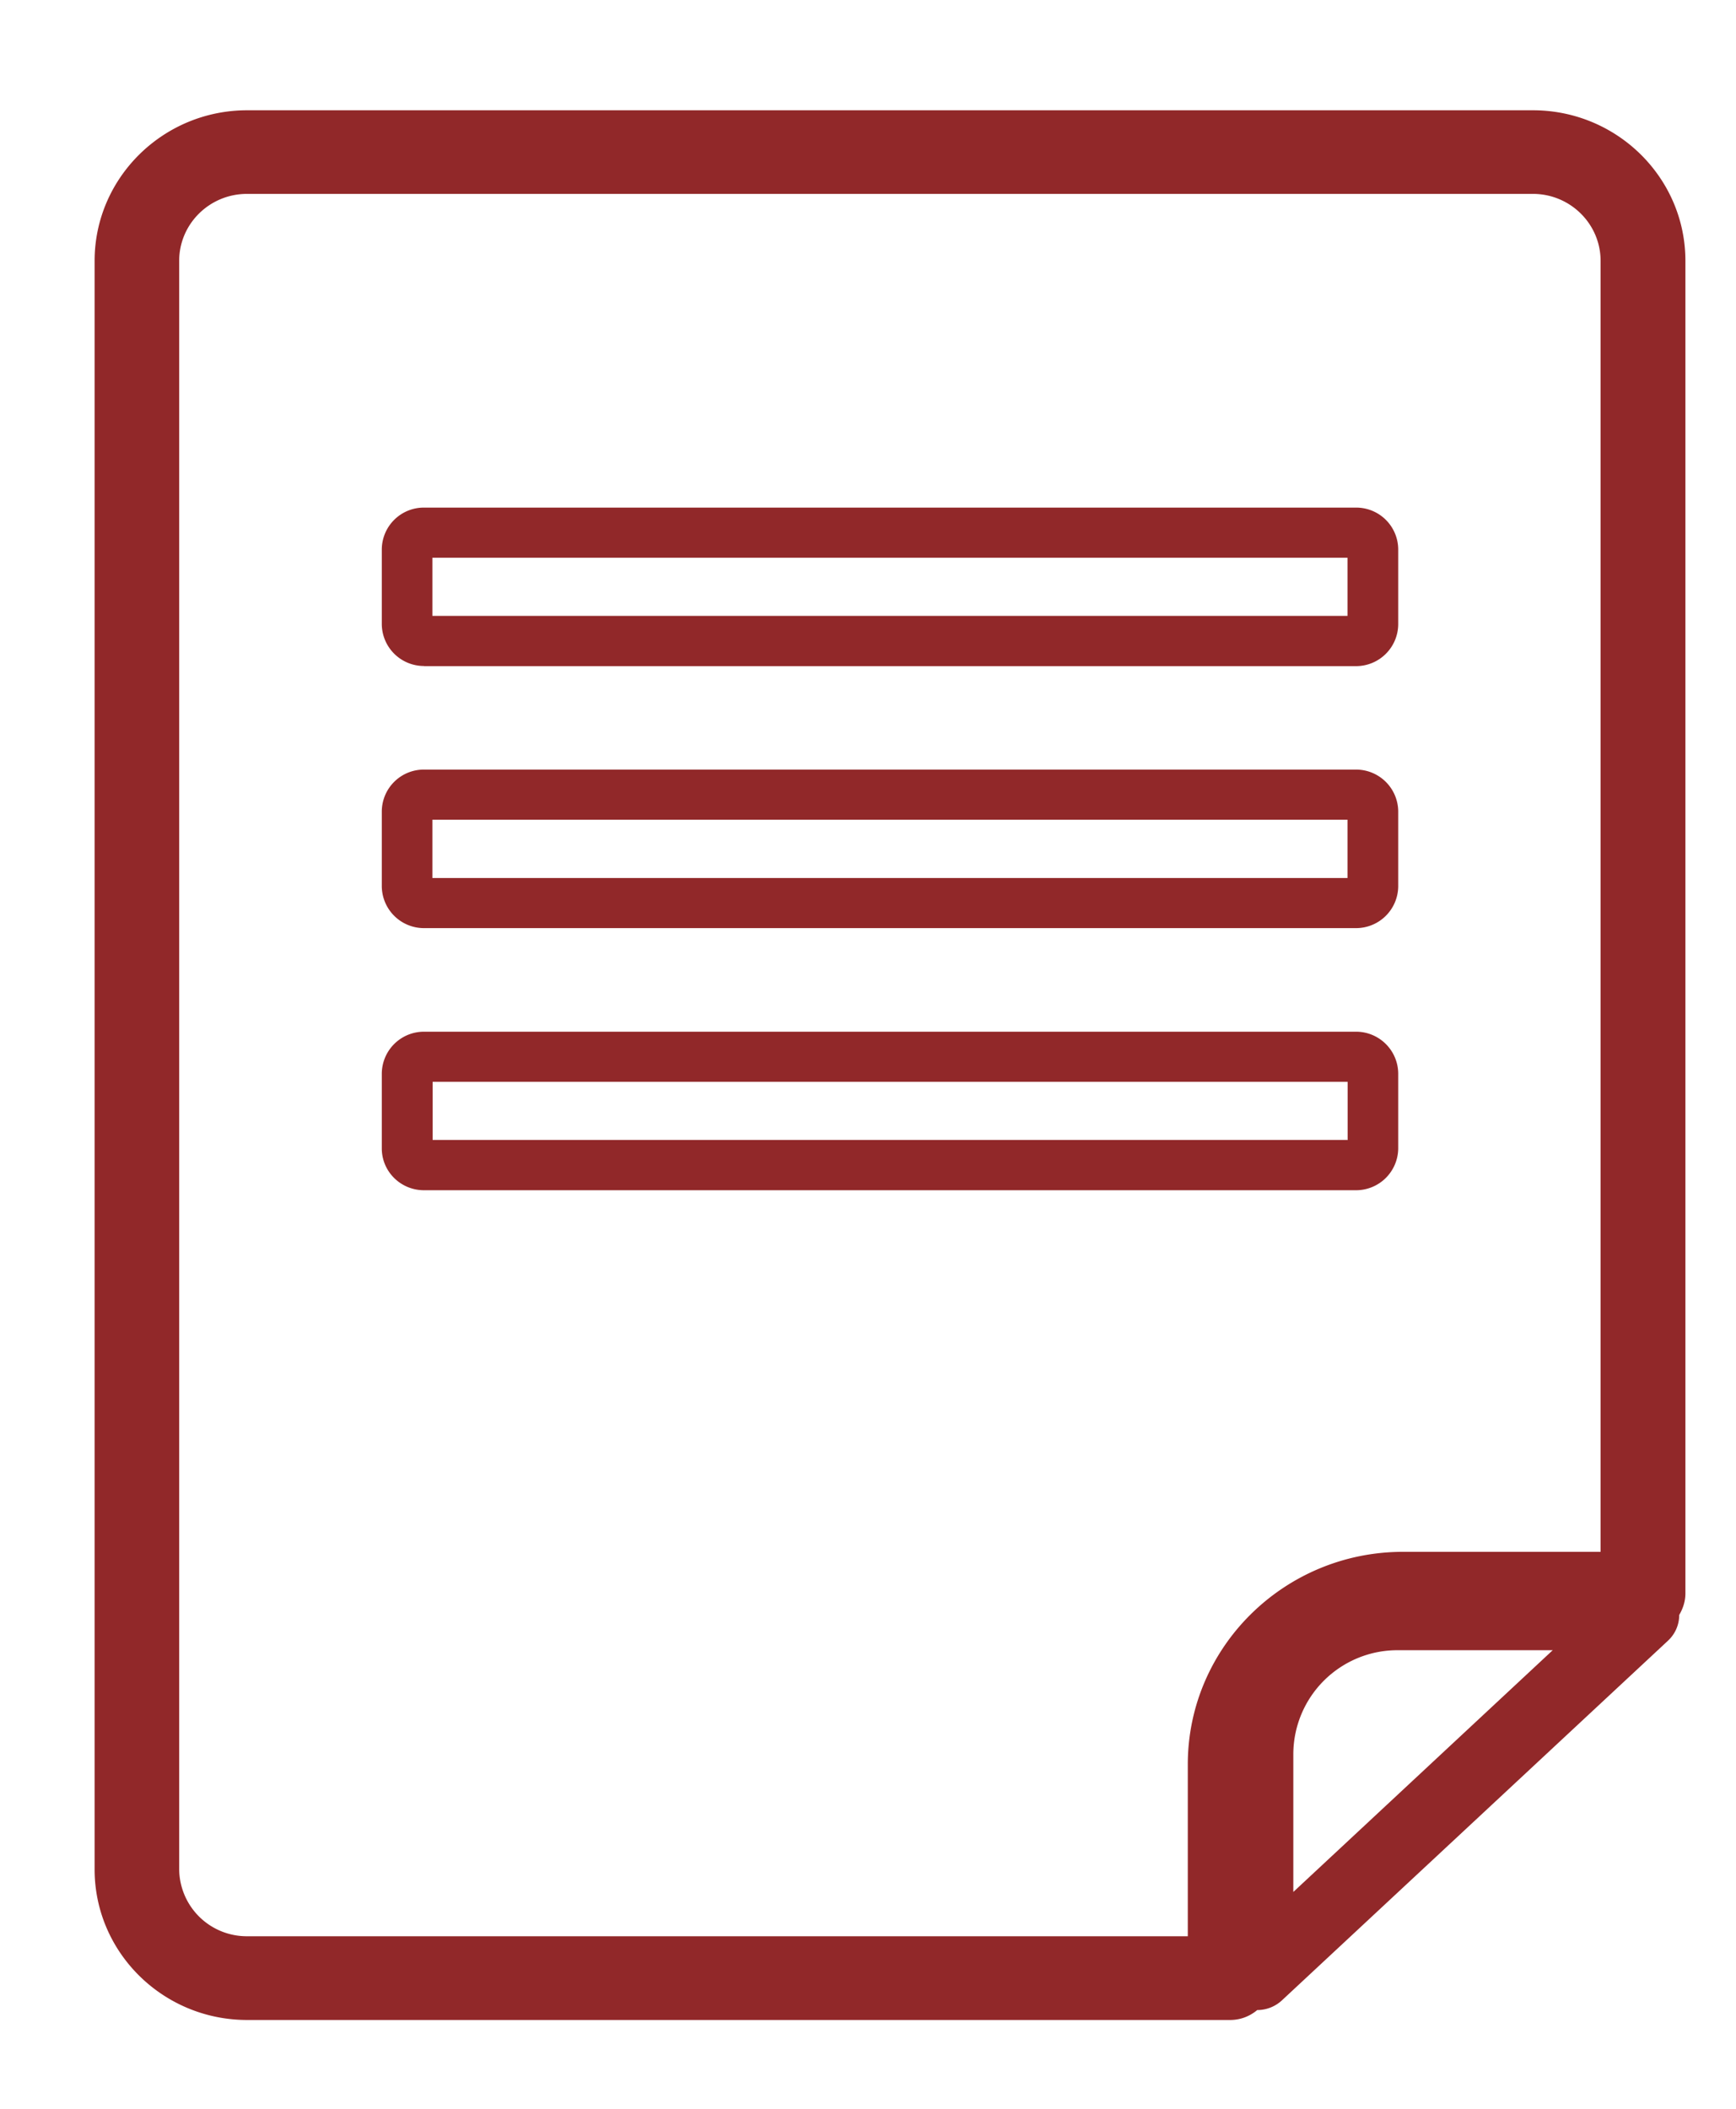 <svg width="14" height="17" viewBox="0 0 14 17" fill="none" xmlns="http://www.w3.org/2000/svg"><path d="M10.139 16.204a.293.293 0 00.2-.079l3.114-2.9a.282.282 0 00.089-.206c.03-.051.05-.11.05-.173V2.103c0-.67-.552-1.214-1.23-1.214H1.993c-.678 0-1.23.545-1.23 1.214V15.07c0 .67.552 1.214 1.23 1.214h7.928c.083 0 .158-.03.218-.08zm.291-.952v-1.115a.84.84 0 01.844-.834h1.248l-2.092 1.949zm-.85.357H1.992a.545.545 0 01-.547-.54V2.103c0-.298.245-.54.547-.54h10.37c.301 0 .546.242.546.54V12.51h-1.593c-.957 0-1.736.768-1.736 1.714v1.386z" fill="#912829"/><path d="M3.42 5.37h7.515a.34.34 0 00.341-.337v-.604a.339.339 0 00-.341-.337H3.419a.339.339 0 00-.34.337v.604a.34.34 0 00.34.336zm.068-.874h7.379v.469h-7.38v-.47zM3.42 7.482h7.515a.34.34 0 00.341-.337v-.604a.34.34 0 00-.341-.337H3.419a.339.339 0 00-.34.337v.604a.34.34 0 00.34.337zm.068-.874h7.379v.47h-7.38v-.47zM11.276 9.258v-.604a.34.34 0 00-.341-.337H3.419a.34.34 0 00-.34.337v.604c0 .186.152.337.34.337h7.516a.34.34 0 00.341-.337zm-.41-.068H3.489v-.469h7.379v.47z" fill="#912829"/></svg>

